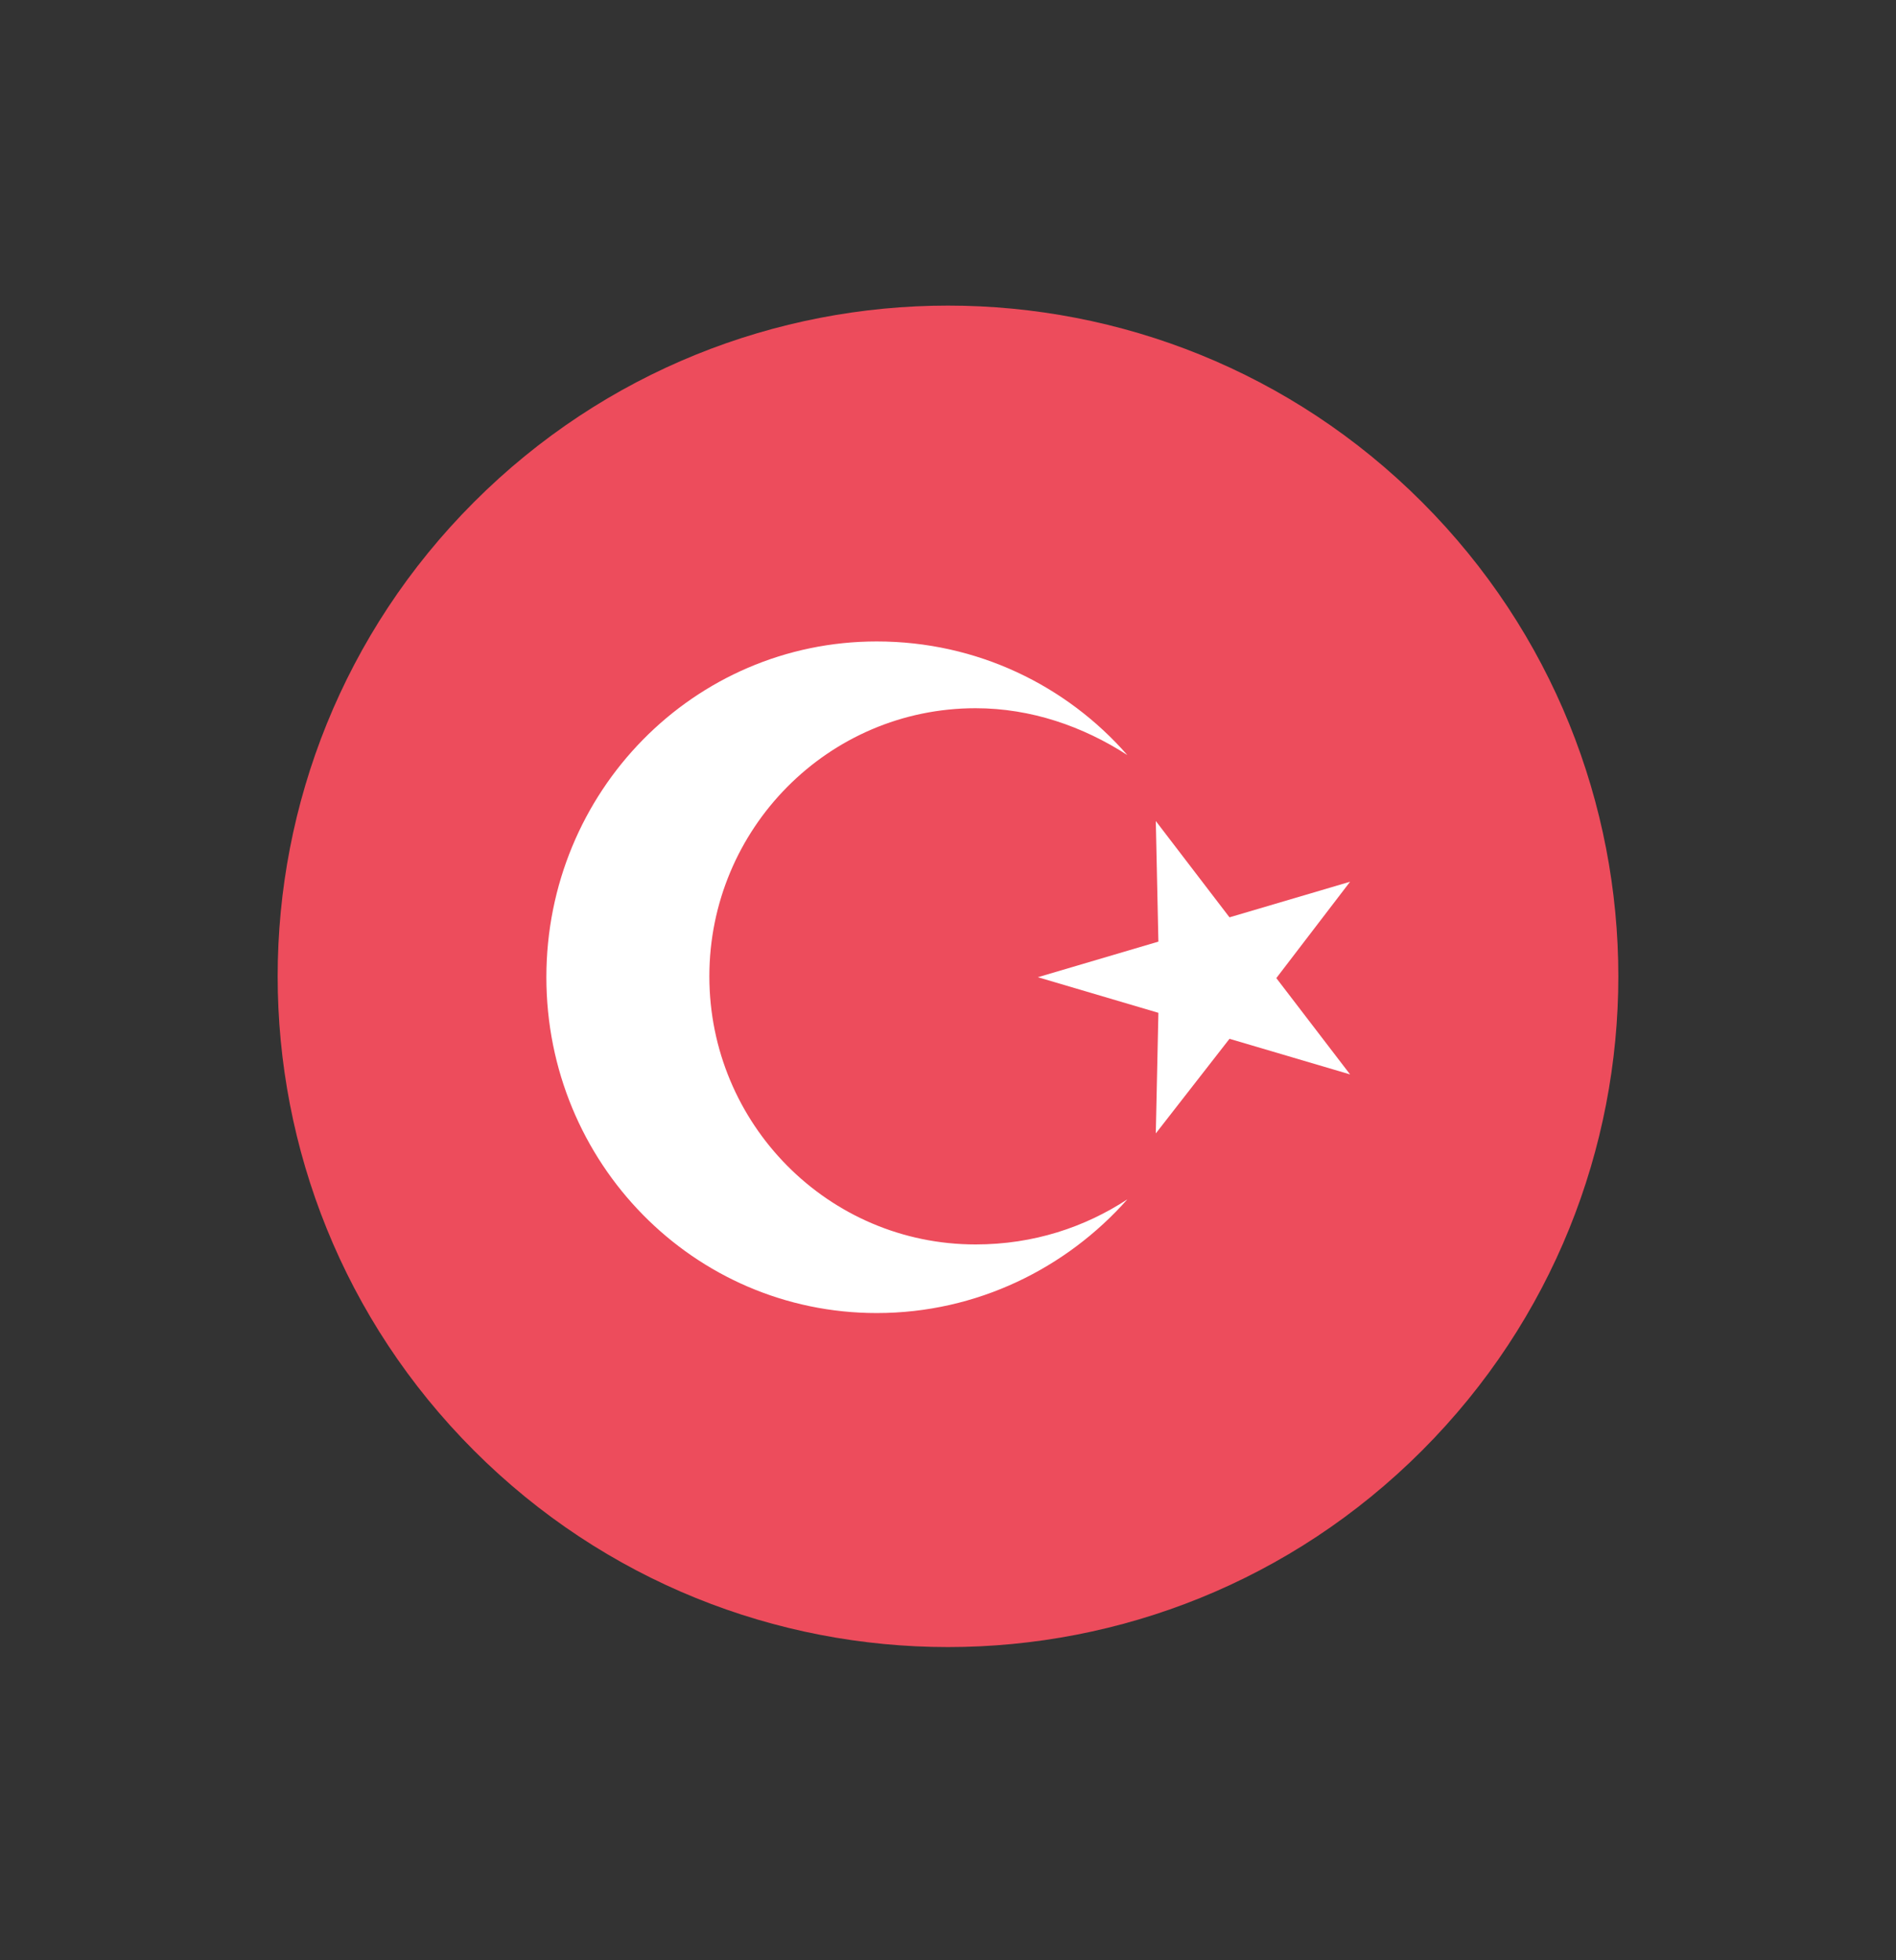 <svg width="30" height="31" viewBox="0 0 30 31" fill="none" xmlns="http://www.w3.org/2000/svg">
<rect x="0" y="0" width="30" height="31" fill="#333333" stroke="none"/>
<path d="M22.5 22.94C26.642 18.798 26.642 12.082 22.5 7.94C18.358 3.797 11.642 3.797 7.5 7.94C3.358 12.082 3.358 18.798 7.5 22.94C11.642 27.083 18.358 27.083 22.5 22.94Z" fill="#ED4C5C"/>
<path d="M18.288 17.924L18.329 16.017L16.422 15.454L18.329 14.891L18.288 12.984L19.454 14.507L21.362 13.944L20.195 15.468L21.362 16.991L19.454 16.428L18.288 17.924Z" fill="white"/>
<path d="M15.437 19.68C13.104 19.68 11.224 17.773 11.224 15.44C11.224 13.108 13.104 11.2 15.437 11.2C16.315 11.2 17.138 11.488 17.838 11.941C16.877 10.843 15.464 10.144 13.872 10.144C10.977 10.144 8.645 12.518 8.645 15.454C8.645 18.391 10.977 20.765 13.872 20.765C15.464 20.765 16.877 20.051 17.838 18.967C17.166 19.406 16.356 19.68 15.437 19.68Z" fill="white"/>
</svg>
